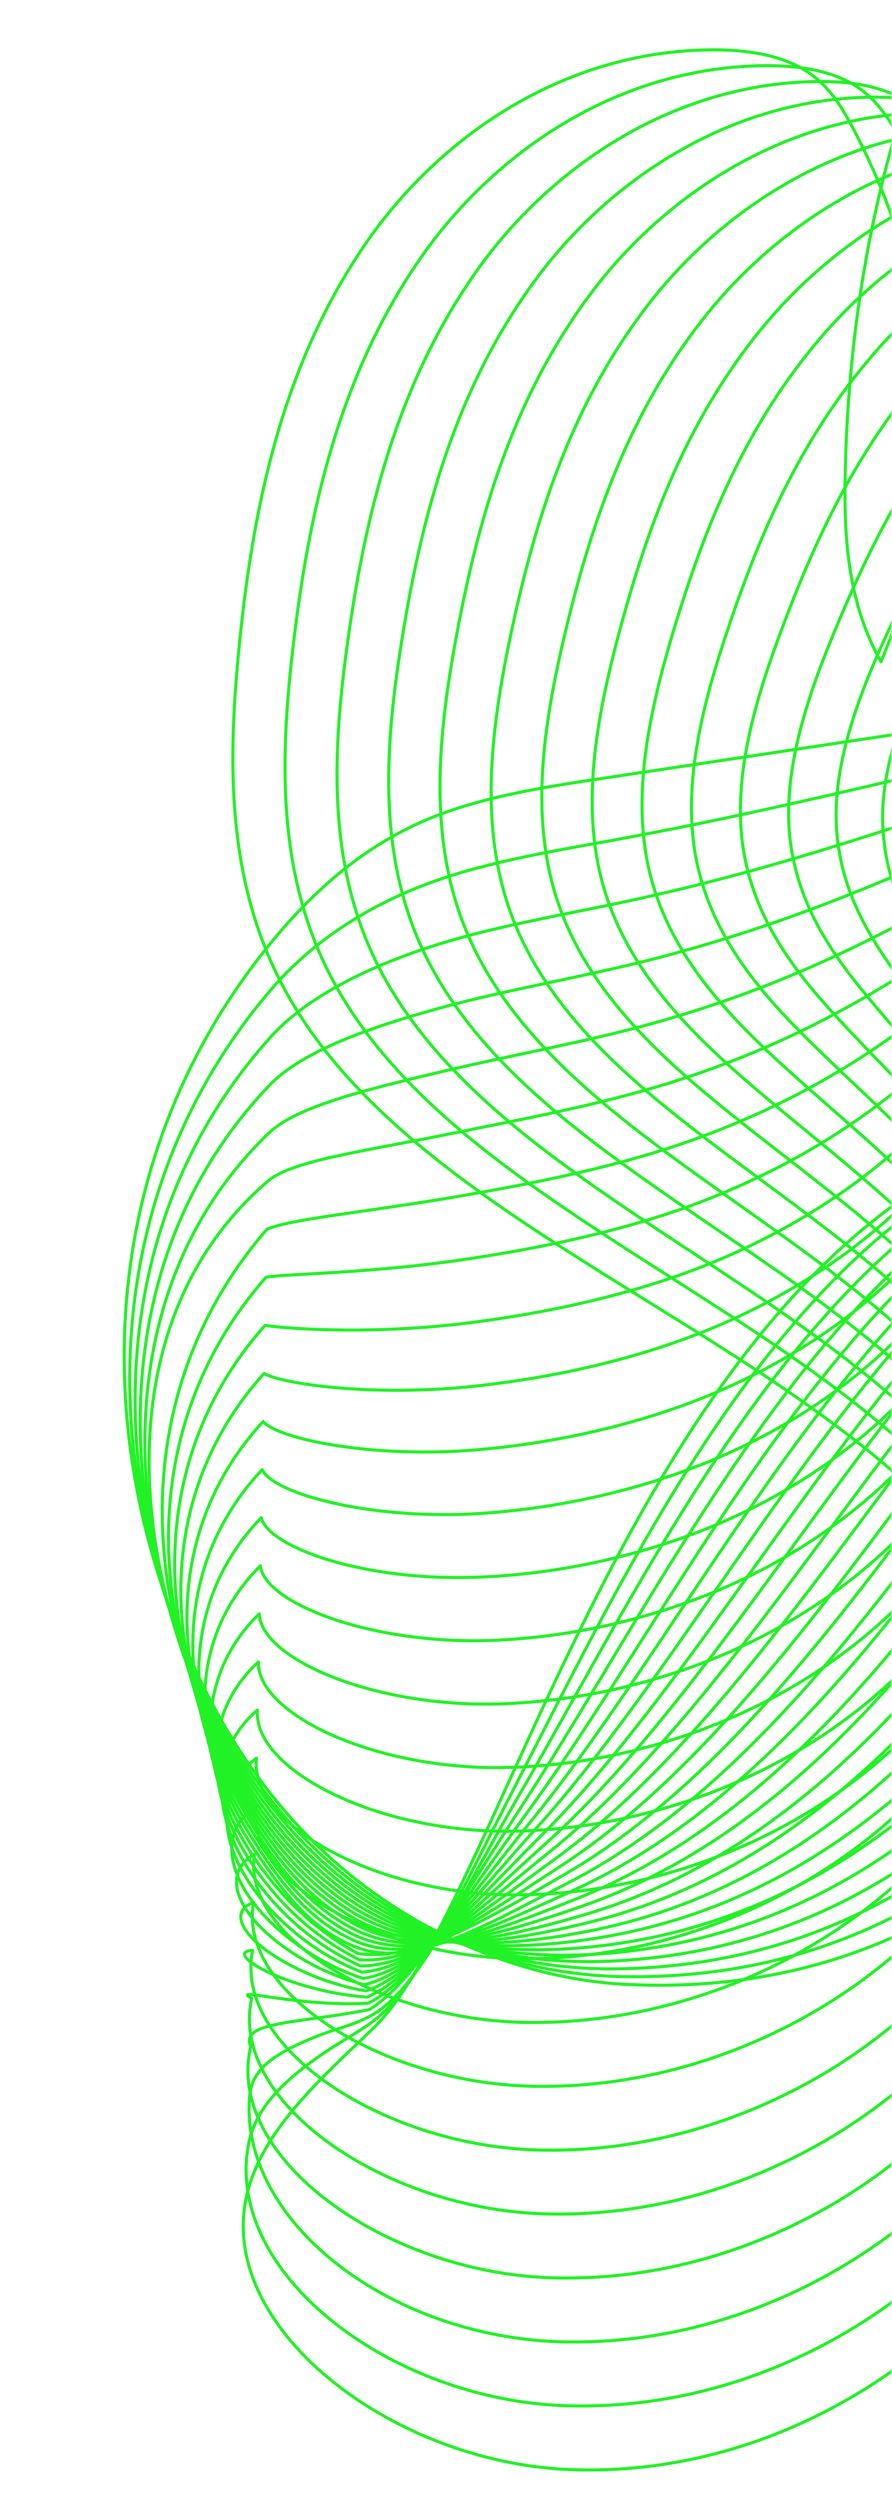 <svg width="237" height="664" viewBox="0 0 237 664" fill="none" xmlns="http://www.w3.org/2000/svg">
<mask id="mask0_2_2931" style="mask-type:alpha" maskUnits="userSpaceOnUse" x="0" y="0" width="237" height="664">
<rect width="237" height="664" fill="#D9D9D9"/>
</mask>
<g mask="url(#mask0_2_2931)">
<path d="M363.622 317.943C353.849 346.682 319.345 534.133 166.871 527.064C137.91 525.722 110.291 512.849 90.33 495.679C70.369 478.509 57.39 457.206 48.371 435.487C22.365 372.891 28.69 302.762 72.465 249.823C83.03 237.047 95.999 225.091 113.198 217.781C127.722 211.61 144.477 209.061 160.961 206.589C224.388 197.067 287.815 187.555 351.251 178.033C408.44 169.448 467.241 160.371 514.666 135.417C568.562 107.064 602.487 60.527 620.854 11.47C631.428 -16.776 635.977 -50.663 610.975 -74.622C588.909 -95.761 549.325 -101.903 516.907 -95.297C484.479 -88.701 458.048 -71.667 434.909 -53.396C391.917 -19.442 355.259 23.899 357.229 72.966C358.591 106.813 378.571 139.908 406.296 167.333C434.021 194.759 469.211 217.134 505.144 238.041C529.364 252.131 554.434 265.921 573.612 284.105C608.541 317.219 619.888 361.042 621.974 402.596C624.62 455.139 613.254 509.614 573.062 549.98C532.86 590.337 458.81 612.509 394.746 592.287C371.425 584.919 349.948 571.863 338.736 554.307C329.842 540.391 327.901 524.679 328.374 509.556C329.774 464.796 350.768 422.76 374.679 383.05C381.951 370.969 389.647 358.647 390.739 345.079C391.83 331.521 384.684 316.205 368.972 309.29" stroke="#21F225" stroke-width="0.816" stroke-miterlimit="10" stroke-linecap="round" stroke-linejoin="round"/>
<path d="M362.22 317.129C348.768 344.265 313.656 527.245 165.653 524.985C137.281 524.55 110.164 513.59 90.667 497.337C71.208 481.113 58.712 460.612 49.905 439.868C24.507 380.063 29.442 312.358 72.203 262.615C81.86 251.374 95.872 241.264 113.989 234.571C116.625 233.586 119.319 232.698 122.071 231.867C135.34 227.927 149.7 225.552 163.683 223.012C170.926 221.679 178.101 220.279 185.189 218.85C223.16 211.057 258.659 201.95 292.13 194.495C309.252 190.68 326.084 187.32 343.061 183.689C355.277 181.072 367.706 178.368 380.376 175.142C394.001 171.685 408.13 167.716 422.065 163.332C439.843 157.779 457.254 151.299 474.318 143.738C483.077 139.856 491.759 135.694 500.238 131.223C507.828 127.225 515.138 123.014 522.168 118.707C525.925 116.38 529.595 114.014 533.1 111.725C535.64 110.064 538.054 108.442 540.391 106.781C559.116 93.483 573.833 78.08 584.736 61.094C588.715 53.513 592.606 45.691 596.16 37.782C599.694 29.902 602.891 21.896 605.769 13.852C616.333 -15.679 622.012 -50.772 599.743 -75.301C580.081 -96.952 543.617 -103.48 514.395 -97.493C484.941 -91.457 461.339 -75.031 440.78 -56.933C439.399 -55.717 438.018 -54.5 436.647 -53.254C400.211 -20.121 369.54 22.611 372.022 70.519C373.712 104.502 392.891 137.78 419.235 165.572C435.864 183.206 455.217 198.899 475.728 213.471C487.693 221.969 500.025 230.119 512.299 237.951C520.981 243.456 529.72 248.873 538.122 254.397C551.526 263.185 564.157 272.243 574.847 282.644C587.585 295.043 597.048 308.582 604.61 323.425C615.918 345.588 621.51 370.783 623.615 395.166C626.956 433.871 622.63 473.619 604.378 508.298C598.314 519.818 590.685 530.769 581.308 540.948C555.697 568.731 514.539 588.856 471.296 593.491C450.717 595.741 429.674 594.563 409.433 589.059C395.131 585.138 381.399 579.064 370.284 570.971C363.659 566.152 357.981 560.619 353.674 554.439C344.548 541.353 342.124 526.395 341.941 511.948C341.709 485.836 348.411 460.457 358.589 435.745C365.04 419.965 372.911 404.447 381.283 389.198C387.802 377.272 394.803 365.056 395.469 351.623C396.145 338.123 388.922 322.884 373.616 315.709" stroke="#21F225" stroke-width="0.816" stroke-miterlimit="10" stroke-linecap="round" stroke-linejoin="round"/>
<path d="M360.834 316.305C343.712 341.838 307.895 520.415 164.441 522.906C136.638 523.389 110.043 514.331 91.009 498.996C72.052 483.728 60.039 464.008 51.445 444.241C26.665 387.216 30.093 321.8 71.956 275.379C80.715 265.664 95.78 257.456 114.785 251.324C117.537 250.435 120.357 249.595 123.225 248.823C137.16 245.056 152.089 242.468 166.411 239.417C173.885 237.823 181.224 236.075 188.38 234.25C226.921 224.4 260.421 211.672 289.971 202.382C305.21 197.593 319.927 193.739 334.886 189.317C345.595 186.149 356.614 182.817 368.221 178.713C380.679 174.3 394.228 169.162 407.718 163.735C424.937 156.879 441.933 149.095 459.248 140.559C468.055 136.223 476.988 131.684 485.843 127.01C493.694 122.867 501.391 118.657 508.846 114.485C512.815 112.264 516.716 110.014 520.367 108.015C523.032 106.556 525.485 105.224 527.851 103.853C546.769 92.853 561.042 80.183 570.728 65.679C574.175 57.75 577.893 49.532 581.321 41.237C584.73 32.98 587.869 24.608 590.747 16.196C601.302 -14.619 608.139 -50.881 588.564 -76.018C571.326 -98.161 537.971 -105.105 511.946 -99.726C485.457 -94.25 464.752 -78.364 446.713 -60.499C445.496 -59.292 444.28 -58.085 443.082 -56.858C411.089 -24.044 383.827 19.509 386.879 68.035C388.907 102.153 407.351 135.547 432.247 163.774C448.036 181.678 466.211 197.786 485.467 212.754C496.707 221.464 508.189 229.905 519.527 237.833C527.532 243.434 535.557 248.842 543.157 254.279C555.306 262.912 566.566 271.516 576.165 281.164C587.627 292.665 596.319 304.717 604.102 318.498C615.758 339.105 622.392 363.808 625.338 387.719C630.041 425.67 627.298 464.607 610.881 499.111C605.406 510.613 598.385 521.593 589.636 531.887C565.658 560.114 526.113 581.263 484.337 587.521C464.434 590.505 444.038 590.341 424.212 585.812C410.2 582.605 396.642 577.284 385.488 569.887C378.863 565.493 373.118 560.346 368.704 554.562C359.356 542.307 356.392 528.111 355.61 514.331C354.2 489.435 359.598 465.013 368.221 440.948C373.726 425.603 380.582 410.383 387.989 395.328C393.774 383.566 400.06 371.447 400.312 358.139C400.563 344.697 393.272 329.545 378.381 322.09" stroke="#21F225" stroke-width="0.816" stroke-miterlimit="10" stroke-linecap="round" stroke-linejoin="round"/>
<path d="M359.435 315.481C338.644 339.411 302.044 513.652 163.235 520.817C135.973 522.227 109.938 515.071 91.358 500.644C72.913 486.322 61.383 467.404 52.981 448.602C28.82 394.378 30.568 331.029 71.697 288.142C79.577 279.924 95.655 273.618 115.578 268.085C118.456 267.283 121.391 266.511 124.385 265.777C138.996 262.204 154.476 259.374 169.154 255.811C176.851 253.947 184.355 251.852 191.597 249.63C230.698 237.656 262.151 221.374 287.838 210.259C301.175 204.494 313.806 200.148 326.727 194.934C335.94 191.216 345.558 187.256 356.074 182.264C367.383 176.904 380.313 170.559 393.379 164.128C410.008 155.939 426.618 146.881 444.184 137.368C453.05 132.569 462.224 127.654 471.446 122.786C479.568 118.499 487.621 114.269 495.511 110.261C499.693 108.137 503.826 106.012 507.621 104.303C510.412 103.048 512.903 102.005 515.289 100.923C534.409 92.222 548.219 82.285 556.698 70.262C559.624 61.986 563.148 53.363 566.451 44.7C569.744 36.077 572.805 27.328 575.683 18.549C586.229 -13.56 594.253 -50.923 577.354 -76.716C562.559 -99.304 532.285 -106.711 509.465 -101.94C485.941 -97.035 468.114 -81.719 452.615 -64.046C451.572 -62.859 450.51 -61.661 449.476 -60.444C421.954 -27.901 398.188 16.425 401.694 65.569C404.137 99.813 421.742 133.37 445.218 161.994C460.147 180.197 477.163 196.701 495.154 212.046C505.661 220.978 516.322 229.679 526.703 237.723C534.042 243.411 541.333 248.839 548.132 254.169C558.996 262.687 568.923 270.799 577.421 279.683C587.6 290.286 595.519 300.851 603.534 313.569C615.528 332.613 623.205 356.842 627 380.27C633.065 417.459 631.916 455.613 617.334 489.934C612.457 501.416 606.025 512.425 597.904 522.835C575.548 551.526 537.625 573.737 497.307 581.559C478.08 585.287 458.332 586.108 438.921 582.573C425.209 580.072 411.814 575.514 400.622 568.812C393.997 564.843 388.193 560.092 383.655 554.684C374.075 543.26 370.598 529.817 369.189 516.722C366.639 493.044 370.666 469.568 377.764 446.159C382.293 431.229 388.155 416.319 394.606 401.467C399.647 389.859 405.228 377.846 405.054 364.664C404.871 351.28 397.522 336.205 383.037 328.489" stroke="#21F225" stroke-width="0.816" stroke-miterlimit="10" stroke-linecap="round" stroke-linejoin="round"/>
<path d="M358.033 314.658C333.572 336.975 296.103 506.995 162.017 518.738C135.277 521.085 109.831 515.832 91.685 502.302C73.752 488.937 62.695 470.811 54.506 452.984C30.962 401.532 30.817 339.94 71.444 300.916C78.465 294.176 95.548 289.782 116.378 284.857C119.372 284.152 122.433 283.427 125.542 282.742C140.839 279.372 156.87 276.281 171.886 272.216C179.814 270.072 187.482 267.638 194.792 265.031C234.454 250.922 263.782 231.116 285.684 218.146C297.069 211.406 307.682 206.577 318.556 200.561C326.281 196.283 334.5 191.696 343.925 185.834C354.093 179.509 366.406 171.996 379.037 164.531C395.087 155.038 411.301 144.686 429.109 134.189C438.022 128.936 447.447 123.644 457.046 118.574C465.438 114.141 473.859 109.892 482.183 106.039C486.577 104.001 490.942 102.002 494.882 100.592C497.799 99.549 500.329 98.787 502.733 97.995C522.076 91.592 535.403 84.388 542.674 74.837C545.079 66.223 548.411 57.184 551.597 48.146C554.765 39.145 557.759 30.029 560.636 20.884C571.172 -12.51 580.404 -50.915 566.16 -77.443C553.828 -100.417 526.615 -108.345 507.002 -104.174C486.442 -99.828 471.503 -85.101 458.524 -67.622C457.645 -66.444 456.757 -65.266 455.887 -64.049C432.827 -31.766 412.479 13.323 416.535 63.085C419.336 97.464 436.149 131.176 458.205 160.195C472.275 178.698 488.132 195.597 504.867 211.329C514.64 220.474 524.471 229.445 533.906 237.605C540.569 243.37 547.136 248.817 553.133 254.051C562.732 262.424 571.298 270.082 578.704 278.193C587.599 287.889 594.745 296.957 602.992 308.632C615.324 326.092 624.054 349.867 628.689 372.803C636.115 409.238 636.55 446.611 623.812 480.738C619.534 492.201 613.692 503.239 606.207 513.775C585.474 542.939 549.174 566.202 510.314 575.589C491.753 580.07 472.671 581.866 453.666 579.326C440.262 577.53 427.032 573.735 415.792 567.728C409.167 564.184 403.305 559.829 398.651 554.807C388.858 544.223 384.861 531.534 382.823 519.105C379.144 496.653 381.79 474.104 387.371 451.362C390.935 436.847 395.792 422.236 401.277 407.606C405.575 396.153 410.451 384.246 409.853 371.19C409.244 357.863 401.818 342.866 387.748 334.88" stroke="#21F225" stroke-width="0.816" stroke-miterlimit="10" stroke-linecap="round" stroke-linejoin="round"/>
<path d="M356.632 313.841C328.492 334.555 290.086 500.452 160.799 516.657C134.561 519.95 109.733 516.589 92.022 503.958C74.62 491.549 64.017 474.214 56.04 457.353C33.114 408.702 30.768 348.355 71.192 313.687C77.392 308.375 95.431 305.952 117.169 301.616C120.278 300.998 123.465 300.341 126.69 299.694C142.663 296.526 159.244 293.175 174.608 288.617C182.768 286.203 190.6 283.412 197.978 280.428C238.199 264.176 265.306 240.922 283.519 226.04C292.915 218.363 301.568 212.994 310.375 206.186C316.633 201.347 323.441 196.113 331.756 189.392C340.795 182.092 352.479 173.429 364.676 164.921C380.156 154.125 395.965 142.479 414.023 130.997C422.994 125.289 432.661 119.621 442.637 114.348C451.299 109.771 460.087 105.512 468.846 101.813C473.442 99.872 478.049 97.999 482.124 96.879C485.176 96.038 487.735 95.565 490.159 95.063C509.733 90.949 522.577 86.488 528.632 79.419C530.515 70.457 533.663 61.022 536.715 51.607C539.757 42.23 542.692 32.747 545.56 23.244C556.087 -11.443 566.526 -50.815 554.937 -78.144C545.049 -101.456 520.926 -109.954 504.509 -106.391C486.914 -102.615 474.862 -88.467 464.413 -71.172C463.708 -70.003 462.974 -68.844 462.269 -67.637C443.66 -35.615 426.732 10.236 431.338 60.617C434.486 95.131 450.517 129.017 471.163 158.413C484.374 177.224 499.072 194.51 514.542 210.618C523.581 219.976 532.582 229.217 541.07 237.493C547.067 243.346 552.9 248.802 558.095 253.939C566.429 262.167 573.633 269.361 579.949 276.71C587.559 285.508 593.932 293.069 602.411 303.701C615.081 319.578 624.854 342.889 630.339 365.351C639.117 401.034 641.155 437.634 630.242 471.559C626.553 483.012 621.31 494.079 614.453 504.721C595.342 534.367 560.664 558.674 523.272 569.625C505.388 574.859 486.962 577.631 468.363 576.085C455.258 574.994 442.212 571.962 430.923 566.651C424.308 563.531 418.378 559.572 413.598 554.927C403.584 545.183 399.065 533.247 396.399 521.485C391.59 500.259 392.845 478.627 396.911 456.561C399.509 442.462 403.352 428.16 407.891 413.733C411.445 402.434 415.607 390.633 414.603 377.703C413.56 364.424 406.075 349.524 392.411 341.267" stroke="#21F225" stroke-width="0.816" stroke-miterlimit="10" stroke-linecap="round" stroke-linejoin="round"/>
<path d="M355.238 313.022C323.428 332.133 283.989 494.041 159.598 514.582C133.834 518.84 109.662 517.363 92.376 505.62C75.506 494.157 65.356 477.624 57.592 461.739C35.265 415.859 38.027 364.319 70.938 326.464C77.138 323.838 95.312 322.119 117.967 318.391C121.202 317.86 124.505 317.261 127.856 316.672C144.504 313.707 161.636 310.086 177.348 305.035C185.74 302.341 193.736 299.203 201.181 295.842C241.962 277.436 266.79 250.85 281.372 233.951C288.76 225.385 295.491 219.398 302.202 211.836C307.012 206.419 312.4 200.547 319.604 192.986C327.523 184.681 338.57 174.898 350.333 165.357C365.233 153.267 380.646 140.336 398.955 127.85C407.975 121.698 417.893 115.643 428.235 110.158C437.168 105.426 446.313 101.148 455.506 97.614C460.316 95.769 465.154 94.031 469.374 93.191C472.551 92.563 475.149 92.38 477.592 92.158C497.418 90.352 509.75 88.614 514.597 84.026C515.949 74.717 518.914 64.877 521.85 55.085C524.766 45.331 527.634 35.471 530.512 25.612C541.028 -10.361 552.665 -50.64 543.742 -78.838C536.277 -102.42 515.264 -111.536 502.043 -108.601C487.423 -105.356 478.268 -91.846 470.33 -74.724C469.799 -73.575 469.219 -72.416 468.688 -71.228C454.531 -39.438 441.021 7.148 446.178 58.146C449.683 92.795 464.922 126.845 484.159 156.627C496.51 175.748 510.049 193.411 524.264 209.905C532.579 219.485 540.739 228.977 548.281 237.379C553.602 243.308 558.71 248.784 563.104 253.825C570.163 261.907 575.996 268.648 581.24 275.224C587.546 283.143 593.147 289.169 601.867 298.768C614.856 313.051 625.701 335.918 632.026 357.888C642.166 392.807 645.806 428.654 636.719 462.357C633.629 473.8 628.984 484.906 622.755 495.644C605.266 525.793 572.201 551.133 536.277 563.629C519.059 569.626 501.3 573.363 483.096 572.813C470.301 572.427 457.428 570.157 446.081 565.532C439.476 562.837 433.479 559.284 428.583 555.006C418.366 546.102 413.315 534.929 410.022 523.823C404.093 503.843 403.958 483.11 406.497 461.729C408.12 448.045 410.969 434.043 414.551 419.828C417.362 408.674 420.809 396.979 419.39 384.184C417.922 370.963 410.37 356.14 397.121 347.613" stroke="#21F225" stroke-width="0.816" stroke-miterlimit="10" stroke-linecap="round" stroke-linejoin="round"/>
<path d="M353.837 312.191C318.358 329.699 277.827 487.764 158.381 512.486C133.07 517.729 109.584 518.116 92.713 507.261C76.383 496.754 66.678 481.014 59.117 466.094C37.418 423.024 39.581 374.584 70.676 339.23C76.152 338.294 95.186 338.274 118.758 335.155C122.109 334.711 125.537 334.18 129.004 333.629C146.338 330.867 164.011 326.985 180.08 321.442C188.694 318.468 196.854 314.982 204.386 311.244C245.728 290.675 268.267 260.922 279.228 241.84C284.607 232.473 289.425 225.742 294.041 217.466C297.402 211.44 301.361 204.931 307.455 196.558C314.244 187.23 324.664 176.346 335.991 165.762C350.322 152.378 365.329 138.153 383.89 124.672C392.967 118.076 403.126 111.635 413.845 105.947C423.049 101.071 432.561 96.773 442.189 93.403C447.201 91.645 452.29 90.042 456.645 89.492C459.957 89.077 462.594 89.173 465.047 89.241C485.133 89.753 496.944 90.728 500.584 88.623C501.415 78.966 504.196 68.72 506.996 58.561C509.787 48.44 512.588 38.204 515.466 27.977C525.972 -9.289 538.768 -50.399 532.549 -79.534C527.469 -103.328 509.594 -113.13 499.58 -110.813C487.924 -108.118 481.666 -95.236 476.249 -78.269C475.882 -77.129 475.466 -75.99 475.1 -74.811C465.385 -43.233 455.303 4.076 461.01 55.693C464.853 90.477 479.32 124.711 497.137 154.86C508.628 174.29 521.009 192.338 533.968 209.219C541.549 219.011 548.879 228.764 555.474 237.301C560.119 243.308 564.504 248.803 568.106 253.747C573.89 261.685 578.371 267.972 582.523 273.775C587.545 280.796 592.345 285.306 601.326 293.872C614.613 306.541 626.54 328.975 633.725 350.471C645.226 384.637 650.47 419.74 643.208 453.211C640.726 464.655 636.67 475.789 631.059 486.624C615.203 517.295 583.74 543.649 549.294 557.699C532.742 564.45 515.649 569.153 497.851 569.606C485.365 569.915 472.676 568.419 461.261 564.488C454.665 562.219 448.61 559.061 443.579 555.169C433.159 547.106 427.578 536.696 423.647 526.247C416.588 507.503 415.072 487.677 416.086 466.972C416.743 453.694 418.577 440.001 421.214 426.008C423.28 415.008 426.013 403.42 424.178 390.75C422.266 377.578 414.666 362.842 401.823 354.054" stroke="#21F225" stroke-width="0.816" stroke-miterlimit="10" stroke-linecap="round" stroke-linejoin="round"/>
<path d="M352.442 311.367C313.292 327.272 271.613 481.658 157.168 510.397C132.292 516.645 109.54 518.885 93.056 508.909C77.286 499.359 68.006 484.41 60.657 470.465C39.566 430.176 41.14 384.837 70.43 352.003C75.181 352.757 95.074 354.427 119.564 351.916C123.041 351.559 126.585 351.096 130.168 350.584C148.178 348.025 166.41 343.872 182.817 337.837C191.663 334.582 199.987 330.758 207.587 326.625C249.489 303.892 269.826 271.117 277.069 249.717C280.488 239.616 283.317 232.016 285.867 223.083C287.769 216.41 290.289 209.293 295.301 200.109C300.951 189.747 310.753 177.773 321.646 166.146C335.407 151.467 350.018 135.958 368.81 121.473C377.946 114.433 388.346 107.605 399.432 101.715C408.896 96.693 418.775 92.376 428.847 89.16C434.072 87.49 439.402 86.032 443.893 85.761C447.34 85.558 450.015 85.945 452.488 86.292C472.844 89.141 484.133 92.811 486.557 93.188C486.866 83.183 489.454 72.541 492.139 61.995C494.804 51.498 497.547 40.895 500.415 30.311C510.912 -8.239 524.808 -50.131 521.342 -80.261C518.589 -104.239 503.92 -114.746 497.103 -113.056C488.421 -110.902 485.051 -98.686 482.154 -81.854C481.961 -80.734 481.7 -79.595 481.507 -78.426C476.244 -47.041 469.571 0.964 475.848 53.198C480.039 88.108 493.713 122.525 510.13 153.051C520.753 172.799 531.955 191.254 543.678 208.482C550.506 218.506 557.024 228.501 562.673 237.163C566.642 243.237 570.293 248.751 573.103 253.609C577.603 261.392 580.732 267.225 583.803 272.276C587.53 278.398 591.528 281.382 600.78 288.924C614.348 299.991 627.375 321.99 635.409 343.003C648.273 376.406 655.139 410.785 649.673 444.015C647.79 455.458 644.333 466.622 639.35 477.563C625.135 508.755 595.256 536.132 562.287 551.728C546.401 559.241 529.985 564.91 512.583 566.359C500.405 567.373 487.9 566.629 476.417 563.404C469.841 561.559 463.719 558.797 458.562 555.282C447.958 548.059 441.826 538.411 437.259 528.629C429.089 511.131 426.163 492.193 425.67 472.174C425.352 459.302 426.192 445.908 427.872 432.137C429.195 421.282 431.213 409.8 428.963 397.266C426.617 384.142 418.959 369.492 406.52 360.434" stroke="#21F225" stroke-width="0.816" stroke-miterlimit="10" stroke-linecap="round" stroke-linejoin="round"/>
<path d="M351.046 310.55C308.217 324.842 265.35 475.742 155.956 508.324C131.495 515.606 109.506 519.681 93.398 510.574C78.198 501.98 69.333 487.813 62.197 474.844C41.724 437.336 42.699 395.097 70.173 364.774C74.2 367.227 94.953 370.587 120.351 368.685C123.943 368.414 127.603 368.019 131.312 367.545C150.007 365.189 168.781 360.766 185.535 354.238C194.613 350.704 203.092 346.522 210.769 342.022C253.221 317.117 271.521 281.386 274.901 257.601C276.436 246.804 277.151 238.287 277.672 228.707C278.078 221.368 279.198 213.642 283.119 203.677C287.609 192.262 296.812 179.215 307.271 166.546C320.453 150.573 334.677 133.78 353.711 118.29C362.905 110.806 373.537 103.582 385.009 97.498C394.743 92.332 404.98 87.996 415.496 84.944C420.923 83.37 426.505 81.854 431.131 82.057C434.704 82.211 437.418 82.743 439.909 83.361C460.527 88.556 471.294 94.91 472.511 97.759C472.289 87.407 474.703 76.359 477.252 65.447C479.792 54.573 482.467 43.603 485.345 32.652C495.832 -7.183 510.752 -49.828 510.125 -80.981C509.632 -105.104 498.247 -116.345 494.616 -115.283C488.918 -113.622 488.406 -102.13 488.049 -85.414C488.03 -84.313 487.933 -83.183 487.894 -82.024C487.112 -50.813 483.819 -2.132 490.656 50.72C495.185 85.765 508.077 120.376 523.094 151.259C532.848 171.326 542.891 190.147 553.369 207.771C559.462 218.017 565.15 228.253 569.853 237.051C573.146 243.202 576.072 248.726 578.081 253.497C581.296 261.126 583.073 266.505 585.063 270.792C587.487 276.017 590.673 277.465 600.214 283.993C614.033 293.448 628.2 315.012 637.075 335.542C651.29 368.192 659.798 401.837 656.128 434.816C654.853 446.259 651.985 457.471 647.62 468.489C635.047 500.232 606.762 528.614 575.261 545.745C560.041 554.021 544.301 560.646 527.295 563.089C515.426 564.798 503.114 564.818 491.554 562.297C484.997 560.868 478.817 558.512 473.515 555.383C462.728 548.999 456.055 540.115 450.85 530.989C441.58 514.746 437.234 496.678 435.225 477.355C433.931 464.887 433.767 451.802 434.491 438.244C435.071 427.534 436.365 416.168 433.719 403.759C430.928 390.683 423.212 376.13 411.189 366.792" stroke="#21F225" stroke-width="0.816" stroke-miterlimit="10" stroke-linecap="round" stroke-linejoin="round"/>
<path d="M349.65 309.721C303.152 322.411 259.078 469.998 154.744 506.231C130.689 514.584 109.492 520.465 93.741 512.218C79.13 504.57 70.661 491.204 63.737 479.201C43.873 444.484 44.259 405.344 69.927 377.532C73.23 381.675 94.842 386.726 121.157 385.432C124.865 385.248 128.651 384.91 132.485 384.485C151.857 382.342 171.18 377.639 188.283 370.628C197.582 366.813 206.235 362.284 213.989 357.407C256.992 330.329 273.418 291.634 272.771 265.483C272.491 253.981 270.975 244.556 269.526 234.33C268.397 226.343 268.126 218 270.994 207.232C274.316 194.765 282.94 180.647 292.954 166.943C305.566 149.677 319.395 131.609 338.67 115.105C347.922 107.176 358.795 99.567 370.635 93.28C380.639 87.969 391.243 83.604 402.184 80.716C407.824 79.229 413.637 78.051 418.408 78.341C422.116 78.563 424.868 79.529 427.369 80.427C448.248 87.988 458.494 97.008 458.503 102.338C457.76 91.638 459.981 80.185 462.414 68.896C464.829 57.656 467.436 46.309 470.314 34.991C480.792 -6.138 496.668 -49.517 498.947 -81.704C500.666 -105.972 492.563 -118.053 492.167 -117.521C489.406 -116.565 491.781 -105.595 493.983 -88.995C494.128 -87.904 494.195 -86.783 494.331 -85.644C498.048 -54.587 498.116 -5.25 505.513 48.221C510.38 83.401 522.49 118.205 536.107 149.445C544.991 169.831 553.885 189.029 563.098 207.029C568.457 217.488 573.315 227.966 577.071 236.908C579.688 243.127 581.88 248.67 583.097 253.354C585.038 260.819 585.444 265.753 586.361 269.278C587.482 273.604 589.847 273.527 599.688 279.032C613.739 286.883 629.055 308.012 638.779 328.06C654.356 359.947 664.505 392.887 662.613 425.605C661.956 437.058 659.677 448.299 655.93 459.404C645.018 491.697 618.306 521.083 588.283 539.75C573.73 548.798 558.665 556.36 542.046 559.817C530.486 562.222 518.367 562.994 506.74 561.188C500.202 560.174 493.964 558.224 488.527 555.471C477.556 549.919 470.352 541.816 464.491 533.338C454.129 518.35 448.344 501.151 444.829 482.523C442.55 470.452 441.391 457.675 441.169 444.349C440.995 433.784 441.575 422.524 438.523 410.25C435.288 397.233 427.524 382.757 415.916 373.158" stroke="#21F225" stroke-width="0.816" stroke-miterlimit="10" stroke-linecap="round" stroke-linejoin="round"/>
<path d="M348.251 308.906C298.083 319.992 252.792 464.47 153.528 504.16C129.868 513.614 109.492 521.272 94.08 513.884C80.077 507.173 71.965 494.638 65.263 483.59C45.94 451.713 45.814 415.615 69.667 390.324C72.236 396.156 94.717 402.897 121.95 402.221C125.784 402.124 129.685 401.854 133.635 401.477C153.692 399.546 173.557 394.563 191.016 387.06C200.548 382.965 209.355 378.088 217.187 372.835C260.739 343.584 275.389 301.847 270.619 273.407C268.562 261.162 264.757 250.906 261.348 239.994C258.654 231.37 257.012 222.389 258.827 210.839C260.952 197.31 269.015 182.139 278.595 167.383C290.637 148.823 304.08 129.48 323.577 111.962C332.887 103.599 344.002 95.593 356.218 89.104C366.493 83.648 377.453 79.254 388.839 76.54C394.681 75.14 400.746 74.116 405.652 74.677C409.495 75.121 412.276 76.367 414.797 77.545C435.926 87.491 445.66 99.157 444.463 106.969C443.198 95.922 445.236 84.073 447.534 72.397C449.832 60.78 452.372 49.057 455.24 37.381C465.708 -5.032 482.463 -49.174 487.726 -82.374C491.599 -106.797 486.876 -119.631 489.667 -119.708C489.87 -119.312 495.075 -109.018 499.865 -92.514C500.174 -91.442 500.406 -90.322 500.715 -89.192C508.962 -58.3 512.351 -8.296 520.318 45.792C525.523 81.108 536.832 116.105 549.057 147.702C557.073 168.407 564.808 187.981 572.775 206.368C577.4 217.039 581.427 227.758 584.238 236.846C586.179 243.123 587.647 248.675 588.071 253.291C588.738 260.573 587.772 265.063 587.618 267.844C587.424 271.244 588.95 269.679 599.109 274.15C613.363 280.418 629.867 301.093 640.431 320.658C657.37 351.792 669.18 384.008 669.055 416.475C669.006 427.937 667.336 439.217 664.188 450.409C654.946 483.272 629.789 513.653 601.244 533.845C587.357 543.666 572.968 552.174 556.744 556.636C545.494 559.735 533.577 561.261 521.863 560.17C515.345 559.562 509.049 558.026 503.467 555.651C492.332 550.928 484.578 543.599 478.069 535.777C466.626 522.035 459.383 505.714 454.371 487.791C451.107 476.116 448.944 463.649 447.785 450.544C446.868 440.124 446.713 428.971 443.265 416.832C439.577 403.863 431.774 389.474 420.572 379.604" stroke="#21F225" stroke-width="0.816" stroke-miterlimit="10" stroke-linecap="round" stroke-linejoin="round"/>
<path d="M346.85 308.083C293.012 317.567 246.524 459.137 152.32 502.072C129.066 512.676 109.53 522.062 94.427 515.534C81.052 509.75 73.297 498.036 66.808 487.954C48.093 458.867 47.378 425.869 69.415 403.079C71.26 410.602 94.601 419.274 122.751 418.974C126.7 418.936 130.727 418.762 134.793 418.424C155.526 416.695 175.941 411.442 193.749 403.455C203.512 399.081 212.483 393.856 220.382 388.226C264.486 356.793 277.426 311.946 268.464 281.285C264.66 268.258 258.527 257.23 253.177 245.613C248.928 236.381 245.896 226.743 246.678 214.392C247.596 199.819 255.118 183.567 264.254 167.768C275.736 147.913 288.783 127.296 308.512 108.754C317.889 99.947 329.236 91.555 341.828 84.863C352.374 79.252 363.692 74.849 375.521 72.29C381.576 70.986 387.873 70.098 392.923 70.938C396.902 71.594 399.722 73.13 402.252 74.588C423.623 86.91 432.864 101.232 430.45 111.526C428.654 100.131 430.508 87.876 432.69 75.834C434.863 63.84 437.335 51.749 440.204 39.717C450.662 -3.991 468.228 -48.905 476.543 -83.1C482.52 -107.697 481.197 -121.448 487.214 -121.95C490.371 -122.211 498.396 -112.477 505.794 -96.089C506.267 -95.036 506.672 -93.926 507.136 -92.805C519.941 -62.077 526.624 -11.397 535.16 43.3C540.694 78.75 551.22 113.94 562.055 145.895C569.191 166.928 575.787 186.86 582.499 205.633C586.39 216.516 589.597 227.477 591.451 236.709C592.725 243.044 593.459 248.616 593.083 253.155C592.484 260.253 590.157 264.27 588.911 266.336C587.433 268.78 588.071 265.776 598.578 269.195C613.005 273.898 630.716 294.091 642.13 313.173C660.43 343.553 673.911 375.064 675.543 407.251C676.123 418.713 675.041 430.041 672.501 441.311C664.959 474.743 641.339 506.128 614.27 527.837C601.05 538.431 587.337 547.875 571.509 553.351C560.577 557.136 548.854 559.415 537.053 559.039C530.564 558.836 524.209 557.706 518.473 555.726C507.175 551.815 498.879 545.277 491.704 538.112C479.189 525.616 470.468 510.174 463.969 492.946C459.72 481.667 456.553 469.509 454.457 456.627C452.777 446.342 451.917 435.314 448.064 423.3C443.931 410.379 436.08 396.078 425.284 385.947" stroke="#21F225" stroke-width="0.816" stroke-miterlimit="10" stroke-linecap="round" stroke-linejoin="round"/>
<path d="M345.459 307.262C287.942 315.132 240.314 453.999 151.113 499.995C128.264 511.777 109.597 522.863 94.764 517.194C82.037 512.327 74.62 501.444 68.343 492.337C50.236 466.041 48.932 436.143 69.164 415.864C70.284 425.076 94.484 435.197 123.542 435.747C127.608 435.825 131.76 435.69 135.951 435.39C157.37 433.874 178.316 428.331 196.481 419.862C206.466 415.207 215.602 409.635 223.578 403.619C268.222 370.003 279.473 321.96 266.31 289.174C260.748 275.326 252.308 263.593 245.007 251.232C239.194 241.401 234.771 231.097 234.52 217.954C234.22 202.339 241.212 185.005 249.903 168.173C260.816 147.034 273.476 125.132 293.437 105.576C302.872 96.335 314.46 87.547 327.42 80.642C338.235 74.887 349.92 70.454 362.185 68.069C368.442 66.852 374.99 66.118 380.175 67.229C384.28 68.107 387.138 69.923 389.688 71.661C411.3 86.378 420.039 103.336 416.418 116.112C414.1 104.379 415.771 91.709 417.818 79.29C419.865 66.929 422.27 54.462 425.148 42.063C435.597 -2.929 453.926 -48.664 465.33 -83.816C473.375 -108.615 475.518 -122.984 484.731 -124.182C490.854 -124.974 501.679 -115.906 511.693 -99.663C512.331 -98.629 512.91 -97.519 513.538 -96.418C530.911 -65.883 540.867 -14.508 549.993 40.817C555.864 76.403 565.589 111.795 575.043 144.098C581.301 165.459 586.757 185.758 592.203 204.917C595.361 216.023 597.746 227.206 598.645 236.592C599.263 242.985 599.272 248.567 598.075 253.038C596.23 259.952 592.57 263.516 590.185 264.848C587.471 266.365 587.172 261.903 598.027 264.259C612.618 267.427 631.555 287.117 643.82 305.717C663.481 335.334 678.662 366.14 682.013 398.066C683.22 409.538 682.737 420.914 680.787 432.252C674.954 466.263 652.868 498.653 627.258 521.868C614.704 533.244 601.667 543.606 586.235 550.105C575.613 554.576 564.092 557.599 552.204 557.956C545.744 558.159 539.322 557.435 533.451 555.841C521.988 552.741 513.161 546.996 505.32 540.487C491.742 529.236 481.535 514.674 473.558 498.141C468.305 487.258 464.152 475.409 461.12 462.758C458.686 452.618 457.103 441.696 452.863 429.818C448.276 416.945 440.386 402.74 430.005 392.33" stroke="#21F225" stroke-width="0.816" stroke-miterlimit="10" stroke-linecap="round" stroke-linejoin="round"/>
<path d="M344.055 306.436C282.869 312.703 234.15 449.04 149.893 497.904C127.46 510.912 110.319 520.984 95.099 518.841C83.946 512.786 75.94 504.838 69.875 496.697C52.377 473.202 50.484 446.385 68.9 428.625C69.296 439.538 94.365 451.339 124.341 452.507C128.532 452.671 132.8 452.604 137.107 452.343C159.202 451.039 180.699 445.216 199.211 436.264C209.428 431.32 218.718 425.4 226.781 419.017C271.966 383.209 281.527 331.93 264.164 297.069C256.853 282.381 246.095 269.962 236.834 256.867C229.466 246.447 223.633 235.477 222.368 221.522C220.852 204.874 227.303 186.458 235.56 168.573C245.902 146.14 258.176 122.973 278.359 102.394C287.862 92.708 299.682 83.525 313.018 76.427C324.104 70.526 336.146 66.065 348.845 63.844C355.316 62.714 362.095 62.135 367.425 63.515C371.665 64.616 374.552 66.712 377.131 68.73C398.965 85.833 407.222 105.436 402.393 120.694C399.554 108.613 401.031 95.547 402.963 82.752C404.885 70.015 407.231 57.181 410.099 44.414C420.539 -1.872 439.592 -48.467 454.135 -84.526C464.236 -109.547 469.857 -124.573 482.266 -126.398C491.353 -127.74 504.969 -119.31 517.61 -103.212C518.412 -102.188 519.155 -101.097 519.947 -100.006C541.907 -69.683 555.118 -17.593 564.823 38.349C571.023 74.07 579.946 109.666 588.019 142.316C593.388 164.006 597.715 184.662 601.906 204.208C604.33 215.525 605.904 226.95 605.836 236.481C605.788 242.932 605.083 248.533 603.065 252.927C599.984 259.667 594.972 262.816 591.457 263.366C587.507 263.994 586.262 258.064 597.473 259.329C612.21 260.99 632.383 280.14 645.497 298.257C666.511 327.121 683.401 357.212 688.48 388.877C690.325 400.36 690.431 411.774 689.079 423.189C684.975 457.789 664.406 491.173 640.263 515.886C628.385 528.044 616.005 539.323 600.979 546.846C590.665 552.003 579.347 555.759 567.373 556.86C560.931 557.459 554.461 557.14 548.435 555.952C536.818 553.654 527.451 548.7 518.933 542.867C504.303 532.843 492.579 519.179 483.135 503.341C476.887 492.863 471.73 481.323 467.761 468.885C464.565 458.89 462.257 448.084 457.631 436.332C452.58 423.517 444.652 409.389 434.686 398.718" stroke="#21F225" stroke-width="0.816" stroke-miterlimit="10" stroke-linecap="round" stroke-linejoin="round"/>
<path d="M342.659 305.609C277.803 310.273 228.089 444.254 148.679 495.812C126.691 510.095 110.322 521.558 95.441 520.486C84.924 515.223 77.266 508.231 71.414 501.066C54.534 480.371 52.042 456.644 68.652 441.396C68.314 453.998 94.253 467.479 125.136 469.275C129.443 469.526 133.837 469.517 138.26 469.314C161.04 468.223 183.078 462.11 201.947 452.675C212.386 447.45 221.85 441.183 229.981 434.423C275.697 396.433 283.568 341.871 262.013 304.962C252.936 289.424 239.889 276.349 228.668 262.501C219.755 251.501 212.512 239.865 210.214 225.099C207.471 207.427 213.4 187.91 221.203 168.983C230.986 145.256 242.864 120.814 263.279 99.221C272.849 89.1 284.9 79.521 298.604 72.22C309.951 66.175 322.36 61.684 335.503 59.637C342.176 58.594 349.206 58.169 354.672 59.821C359.037 61.144 361.963 63.529 364.561 65.817C386.607 85.305 394.401 107.555 388.355 125.285C384.985 112.856 386.289 99.385 388.085 86.213C389.881 73.099 392.16 59.898 395.028 46.774C405.458 -0.796 425.197 -48.299 442.917 -85.227C455.046 -110.518 464.162 -126.163 479.778 -128.616C491.839 -130.508 508.237 -122.696 523.504 -106.772C524.47 -105.767 525.387 -104.676 526.344 -103.594C552.89 -73.494 569.356 -20.67 579.64 35.881C586.168 71.737 594.28 107.535 600.992 140.533C605.473 162.551 608.669 183.565 611.595 203.506C613.285 215.037 614.058 226.693 613.015 236.378C612.319 242.887 610.88 248.508 608.051 252.824C603.734 259.391 597.341 262.124 592.725 261.902C587.511 261.651 585.463 252.766 596.916 254.418C611.663 256.542 633.217 273.191 647.171 290.824C669.546 318.926 688.165 348.312 694.944 379.717C697.426 391.208 698.131 402.671 697.358 414.163C694.992 449.343 675.939 483.741 653.245 509.95C642.043 522.891 630.33 535.087 615.69 543.634C605.685 549.476 594.57 553.957 582.518 555.811C576.106 556.796 569.578 556.893 563.407 556.101C551.635 554.594 541.727 550.442 532.534 545.275C516.86 536.468 503.611 523.721 492.699 508.579C485.437 498.507 479.304 487.266 474.399 475.06C470.449 465.21 467.417 454.519 462.395 442.892C456.891 430.126 448.924 416.085 439.363 405.143" stroke="#21F225" stroke-width="0.816" stroke-miterlimit="10" stroke-linecap="round" stroke-linejoin="round"/>
<path d="M341.258 304.79C272.732 307.851 222.129 439.62 147.462 493.738C125.946 509.334 110.312 522.139 95.778 522.148C85.889 517.677 78.588 511.651 72.939 505.442C56.667 487.547 53.587 466.901 68.391 454.173C67.329 468.465 94.126 483.636 125.927 486.041C130.35 486.379 134.869 486.437 139.418 486.273C162.874 485.404 185.462 479.001 204.679 469.074C215.35 463.569 224.969 456.954 233.177 449.818C279.434 409.635 285.576 351.78 259.859 312.853C249.014 296.446 233.679 282.733 220.497 268.132C210.029 256.553 201.377 244.26 198.064 228.664C194.095 209.968 199.503 189.36 206.862 169.38C216.084 144.359 227.576 118.652 248.213 96.035C257.841 85.48 270.134 75.505 284.214 68.001C295.831 61.811 308.607 57.292 322.185 55.409C329.07 54.453 336.332 54.172 341.943 56.104C346.443 57.649 349.398 60.314 352.015 62.883C374.275 84.766 381.595 109.652 374.342 129.864C370.45 117.088 371.561 103.211 373.241 89.671C374.912 76.19 377.123 62.603 379.992 49.122C390.411 0.258 410.826 -48.191 431.733 -85.94C445.9 -111.521 458.522 -127.735 477.324 -130.845C492.35 -133.269 511.548 -126.084 529.433 -110.334C530.563 -109.339 531.654 -108.267 532.765 -107.195C563.889 -77.346 583.608 -23.759 594.482 33.4C601.329 69.392 608.639 105.403 613.989 138.738C617.572 161.085 619.658 182.465 621.319 202.783C622.284 214.526 622.246 226.424 620.227 236.254C618.876 242.831 616.722 248.47 613.062 252.7C607.509 259.112 599.735 261.401 594.019 260.406C587.519 259.267 584.468 250.469 596.375 249.475C611.44 248.229 634.056 266.201 648.86 283.361C672.597 310.709 692.944 339.371 701.413 370.515C704.542 382.007 705.846 393.518 705.653 405.087C705.054 440.846 687.488 476.259 666.243 503.964C655.717 517.696 644.66 530.801 630.425 540.371C620.73 546.899 609.817 552.104 597.679 554.712C591.286 556.083 584.709 556.585 578.384 556.199C566.458 555.474 556.009 552.114 546.149 547.633C529.423 540.033 514.658 528.223 502.278 513.756C494.011 504.09 486.875 493.149 481.052 481.164C476.329 471.459 472.582 460.885 467.175 449.383C461.207 436.675 453.211 422.711 444.056 411.509" stroke="#21F225" stroke-width="0.816" stroke-miterlimit="10" stroke-linecap="round" stroke-linejoin="round"/>
<path d="M339.866 303.966C267.661 305.424 216.315 435.117 146.254 491.649C125.25 508.597 110.32 522.715 96.124 523.797C86.863 520.118 79.92 515.048 74.483 509.804C58.829 494.71 55.15 477.154 68.139 466.927C66.352 482.909 94.01 499.761 126.718 502.793C131.266 503.218 135.901 503.344 140.566 503.218C164.708 502.561 187.827 495.869 207.401 485.469C218.294 479.674 228.077 472.712 236.372 465.208C283.16 422.834 287.573 361.657 257.705 320.731C245.083 303.445 227.478 289.104 212.317 273.75C200.313 261.592 190.231 248.642 185.895 232.225C180.69 212.525 185.586 190.796 192.501 169.783C201.153 143.477 212.269 116.496 233.128 92.856C242.823 81.866 255.348 71.495 269.795 63.788C281.683 57.453 294.816 52.905 308.838 51.196C315.926 50.326 323.43 50.201 329.185 52.393C333.811 54.151 336.805 57.106 339.441 59.954C361.913 84.222 368.759 111.754 360.3 134.448C355.887 121.324 356.804 107.051 358.359 93.126C359.904 79.268 362.058 65.314 364.926 51.466C375.336 1.317 396.427 -48.117 420.521 -86.657C436.715 -112.548 452.833 -129.36 474.841 -133.078C492.832 -136.062 514.83 -129.467 535.332 -113.909C536.626 -112.924 537.882 -111.872 539.166 -110.809C574.868 -81.211 597.842 -26.871 609.314 30.906C616.489 67.033 622.979 103.247 626.967 136.93C629.652 159.604 630.617 181.342 631.013 202.056C631.245 214.012 630.414 226.151 627.411 236.126C625.412 242.76 622.534 248.429 618.044 252.572C611.265 258.83 602.091 260.674 595.282 258.907C587.509 256.879 583.569 246.672 595.814 244.528C611.062 241.853 634.876 259.216 650.53 275.884C675.628 302.479 697.723 330.407 707.873 361.309C711.649 372.801 713.551 384.37 713.928 396.007C715.116 432.336 699.027 468.781 679.23 497.974C669.39 512.489 658.98 526.501 645.151 537.104C635.755 544.308 625.045 550.228 612.829 553.608C606.456 555.366 599.831 556.273 593.361 556.302C581.27 556.351 570.3 553.792 559.755 549.996C541.976 543.594 525.685 532.73 511.856 518.94C502.576 509.688 494.454 499.046 487.704 487.274C482.219 477.714 477.748 467.256 471.963 455.88C465.532 443.229 457.507 429.352 448.767 417.87" stroke="#21F225" stroke-width="0.816" stroke-miterlimit="10" stroke-linecap="round" stroke-linejoin="round"/>
<path d="M338.462 303.15C262.587 302.996 210.623 430.709 145.043 489.577C124.609 507.916 110.326 523.309 96.468 525.463C87.835 522.575 81.249 518.461 76.025 514.193C60.989 501.9 56.711 487.424 67.894 479.718C65.383 497.39 93.9 515.922 127.525 519.582C132.189 520.093 136.95 520.287 141.73 520.2C166.549 519.755 190.218 512.773 210.14 501.89C221.255 495.816 231.202 488.506 239.575 480.616C286.894 436.049 289.559 371.55 255.547 328.635C241.149 310.46 221.275 295.502 204.143 279.394C190.595 266.656 179.093 253.059 173.734 235.812C167.302 215.098 171.725 192.279 178.147 170.203C186.297 142.613 196.968 114.347 218.04 89.693C227.803 78.269 240.56 67.501 255.383 59.592C267.541 53.112 281.032 48.535 295.488 46.99C302.779 46.208 310.524 46.237 316.425 48.699C321.176 50.679 324.208 53.923 326.864 57.043C349.538 83.696 355.931 113.874 346.255 139.05C341.32 125.578 342.054 110.9 343.483 96.607C344.903 82.373 346.989 68.052 349.857 53.837C360.258 2.404 382.015 -48.054 409.305 -87.348C427.528 -113.586 447.141 -130.959 472.356 -135.275C493.321 -138.829 518.12 -132.813 541.229 -117.439C542.687 -116.473 544.116 -115.421 545.555 -114.378C585.825 -85.04 612.063 -29.928 624.124 28.458C631.618 64.72 637.296 101.136 639.933 135.167C641.719 158.17 641.565 180.275 640.705 201.366C640.203 213.543 638.59 225.923 634.592 236.034C631.946 242.736 628.335 248.434 623.023 252.48C615.008 258.593 604.443 259.983 596.544 257.444C587.486 254.527 582.686 242.939 595.25 239.617C610.711 235.542 635.703 252.268 652.197 268.453C678.647 294.285 702.51 321.479 714.33 352.149C718.753 363.641 721.254 375.249 722.21 386.982C725.194 423.881 710.583 461.35 692.215 492.04C683.06 507.346 673.288 522.257 659.874 533.893C650.777 541.773 640.261 548.417 627.977 552.55C621.623 554.694 614.94 555.998 608.325 556.442C596.071 557.263 584.569 555.505 573.357 552.396C554.526 547.181 536.709 537.292 521.422 524.159C511.138 515.323 502.022 504.98 494.335 493.431C488.087 484.025 482.891 473.672 476.72 462.422C469.816 449.829 461.762 436.03 453.438 424.287" stroke="#21F225" stroke-width="0.816" stroke-miterlimit="10" stroke-linecap="round" stroke-linejoin="round"/>
<path d="M337.066 302.333C257.522 300.575 205.104 426.367 143.831 487.495C124.015 507.263 110.321 523.892 96.811 527.118C88.805 525.032 82.577 521.874 77.565 518.562C63.147 509.069 58.28 497.683 67.647 492.488C64.402 511.86 93.788 532.062 128.331 536.34C133.121 536.929 137.998 537.2 142.894 537.161C168.398 536.929 192.608 529.667 212.888 518.301C224.235 511.947 234.336 504.279 242.786 496.022C290.626 449.264 291.543 381.423 253.408 336.538C237.213 317.475 215.099 301.908 195.978 285.037C180.894 271.73 167.964 257.467 161.59 239.389C153.932 217.671 157.824 193.731 163.811 170.612C171.392 141.728 181.686 112.197 202.98 86.519C212.81 74.661 225.799 63.497 240.999 55.386C253.428 48.751 267.285 44.154 282.176 42.783C289.68 42.088 297.656 42.271 303.702 45.004C308.578 47.206 311.649 50.731 314.334 54.13C337.211 83.159 343.141 115.993 332.257 143.65C326.791 129.831 327.342 114.747 328.646 100.078C329.949 85.467 331.958 70.779 334.826 56.206C345.226 3.479 367.64 -48.021 398.118 -88.04C418.378 -114.635 441.487 -132.558 469.898 -137.483C493.828 -141.597 521.437 -136.16 547.153 -120.979C548.776 -120.023 550.379 -118.99 551.982 -117.947C596.819 -88.88 626.311 -32.985 638.972 26.009C646.784 62.406 651.641 99.016 652.936 133.404C653.814 156.735 652.598 179.207 650.434 200.684C649.227 213.074 646.794 225.705 641.811 235.951C638.518 242.721 634.172 248.447 628.04 252.397C618.779 258.365 606.833 259.302 597.843 255.989C587.5 252.185 581.86 239.215 594.723 234.715C610.406 229.23 636.557 245.318 653.911 261.03C681.723 286.109 707.352 312.55 720.824 342.989C725.903 354.481 729.013 366.137 730.519 377.947C735.319 415.397 722.166 453.918 705.238 486.095C696.768 502.184 687.643 518.002 674.625 530.672C665.837 539.228 655.504 546.586 643.153 551.492C636.808 554.012 630.078 555.722 623.327 556.591C610.899 558.175 598.866 557.219 586.988 554.814C567.105 550.777 547.771 541.864 531.017 529.397C519.718 520.986 509.607 510.942 501.003 499.596C493.982 490.344 488.062 480.108 481.515 468.973C474.147 456.448 466.064 442.716 458.145 430.703" stroke="#21F225" stroke-width="0.816" stroke-miterlimit="10" stroke-linecap="round" stroke-linejoin="round"/>
<path d="M335.677 301.506C252.463 298.145 199.746 422.053 142.625 485.403C123.485 506.629 110.332 524.465 97.16 528.763C89.792 527.469 83.92 525.267 79.102 522.93C65.311 516.238 59.836 507.942 67.388 505.258C63.419 526.319 93.683 548.144 129.124 553.108C134.03 553.774 139.032 554.131 144.054 554.122C170.234 554.16 194.985 546.551 215.622 534.702C227.191 528.058 237.456 520.052 245.983 511.419C294.345 462.468 293.505 391.286 251.256 344.421C233.275 324.47 208.91 308.285 187.81 290.661C171.19 276.774 156.83 261.874 149.433 242.956C140.549 220.233 143.919 195.173 149.462 171.021C156.473 140.843 166.4 110.047 187.906 83.346C197.805 71.052 211.025 59.483 226.592 51.169C239.291 44.389 253.506 39.764 268.841 38.557C276.547 37.948 284.766 38.286 290.956 41.289C295.968 43.713 299.067 47.518 301.771 51.198C324.842 82.612 330.317 118.091 318.227 148.221C312.24 134.054 312.606 118.574 313.785 103.529C314.963 88.551 316.913 73.486 319.772 58.547C330.163 4.535 353.253 -48.047 386.917 -88.761C409.215 -115.732 435.81 -134.187 467.427 -139.72C494.321 -144.394 524.75 -139.537 553.065 -124.559C554.851 -123.613 556.618 -122.599 558.386 -121.565C607.781 -92.768 640.537 -36.092 653.796 23.521C661.927 60.063 665.954 96.865 665.906 131.601C665.877 155.261 663.55 178.1 660.121 199.953C658.19 212.565 654.955 225.448 648.987 235.819C645.047 242.666 639.967 248.412 633.024 252.265C622.517 258.098 609.191 258.581 599.109 254.486C587.472 249.802 581.012 235.443 594.165 229.764C610.098 222.888 637.389 238.33 655.583 253.549C684.756 277.865 712.153 303.553 727.286 333.779C733.031 345.252 736.73 356.966 738.806 368.863C745.431 406.863 733.746 446.427 718.227 480.101C710.453 496.982 701.946 513.698 689.353 527.391C680.855 536.633 670.715 544.687 658.316 550.375C651.981 553.282 645.201 555.387 638.306 556.671C625.704 559.008 613.15 558.863 600.606 557.154C579.65 554.296 558.81 546.377 540.597 534.566C528.294 526.59 517.179 516.827 507.658 505.692C499.874 496.595 493.23 486.475 486.296 475.456C478.455 462.989 470.353 449.334 462.849 437.06" stroke="#21F225" stroke-width="0.816" stroke-miterlimit="10" stroke-linecap="round" stroke-linejoin="round"/>
<path d="M334.273 300.682C247.38 295.718 194.537 417.734 141.404 483.324C123.017 506.027 110.328 525.042 97.494 530.411C90.754 529.909 85.249 528.663 80.633 527.292C67.49 523.39 61.387 518.185 67.133 518.012C62.439 540.763 93.564 564.278 129.912 569.86C134.944 570.613 140.062 571.038 145.199 571.067C172.055 571.318 197.328 563.38 218.341 551.087C230.123 544.134 240.562 535.8 249.176 526.799C298.069 475.656 295.442 401.134 249.099 352.298C229.311 331.449 202.716 314.665 179.636 296.269C161.481 281.812 145.702 266.255 137.281 246.497C127.17 222.779 130.019 196.59 135.118 171.395C141.568 139.923 151.119 107.862 172.828 80.136C182.804 67.399 196.236 55.444 212.19 46.926C225.149 40.002 239.731 35.319 255.511 34.314C263.429 33.783 271.879 34.295 278.214 37.559C283.352 40.215 286.49 44.29 289.214 48.249C312.487 82.039 317.508 120.174 304.201 152.786C297.692 138.281 297.866 122.386 298.919 106.964C299.971 91.609 301.854 76.168 304.723 60.871C315.104 5.566 338.879 -48.098 375.72 -89.497C400.075 -116.856 430.137 -135.831 464.951 -141.973C494.81 -147.217 528.059 -142.929 558.971 -128.145C560.921 -127.208 562.862 -126.213 564.794 -125.19C618.738 -96.663 654.768 -39.204 668.625 21.017C677.066 57.694 680.272 94.69 678.891 129.783C677.944 153.761 674.516 176.967 669.832 199.207C667.167 212.031 663.14 225.174 656.187 235.671C651.6 242.595 645.787 248.361 638.023 252.117C626.27 257.805 611.562 257.824 600.389 252.967C587.468 247.385 580.197 231.664 593.62 224.798C609.824 216.512 638.225 231.316 657.269 246.062C687.804 269.625 716.978 294.53 733.762 324.564C740.164 336.026 744.471 347.789 747.098 359.773C755.557 398.304 745.321 438.931 731.222 474.092C724.143 491.754 716.263 509.378 704.086 524.105C695.887 534.023 685.931 542.782 673.473 549.252C667.148 552.535 660.32 555.046 653.28 556.746C640.495 559.845 627.419 560.502 614.208 559.488C592.181 557.808 569.844 550.884 550.173 539.72C536.856 532.169 524.756 522.705 514.307 511.783C505.751 502.84 498.383 492.836 491.082 481.933C482.768 469.534 474.646 455.956 467.548 443.402" stroke="#21F225" stroke-width="0.816" stroke-miterlimit="10" stroke-linecap="round" stroke-linejoin="round"/>
<path d="M332.874 299.859C242.311 293.292 189.497 413.386 140.189 481.236C122.613 505.417 110.329 525.619 97.823 532.06C91.711 532.35 86.573 532.06 82.16 531.664C69.654 530.544 62.933 528.448 66.873 530.785C61.456 555.227 93.439 580.432 130.705 586.622C135.853 587.462 141.096 587.955 146.35 588.022C173.891 588.476 199.704 580.268 221.066 567.492C233.069 560.258 243.663 551.558 252.364 542.2C301.682 488.768 297.375 410.991 246.937 360.186C225.353 338.448 196.518 321.046 171.448 301.896C151.767 286.861 134.549 270.656 125.104 250.068C113.777 225.355 116.085 198.036 120.749 171.798C126.63 139.032 135.804 105.706 157.735 76.957C167.778 63.785 181.443 51.434 197.763 42.714C210.993 35.645 225.942 30.932 242.147 30.092C250.268 29.648 258.959 30.314 265.439 33.849C270.702 36.726 273.87 41.081 276.622 45.321C300.088 81.486 304.656 122.277 290.142 157.371C283.102 142.518 283.102 126.217 284.029 110.428C284.956 94.697 286.771 78.888 289.64 63.235C300.011 6.645 324.472 -48.129 364.491 -90.195C390.902 -117.959 424.441 -137.437 462.451 -144.187C495.275 -149.991 531.343 -146.273 564.853 -131.701C566.977 -130.774 569.073 -129.789 571.178 -128.784C629.67 -100.538 668.965 -42.287 683.44 18.542C692.199 55.355 694.575 92.543 691.861 127.994C690.007 152.291 685.468 175.873 679.52 198.499C676.12 211.536 671.301 224.94 663.363 235.563C658.129 242.564 651.572 248.358 642.997 252.009C629.999 257.552 613.91 257.117 601.646 251.497C587.441 245.017 579.367 227.924 593.042 219.89C609.526 210.204 639.038 224.37 658.921 238.624C690.809 261.424 721.769 285.557 740.194 315.387C747.263 326.831 752.169 338.651 755.356 350.732C765.66 389.784 756.881 431.473 744.192 468.141C737.809 486.595 730.547 505.117 718.794 520.877C710.885 531.471 701.112 540.945 688.607 548.187C682.291 551.847 675.406 554.754 668.24 556.888C655.271 560.741 641.664 562.2 627.797 561.89C604.698 561.379 580.864 555.459 559.725 544.943C545.404 537.825 532.299 528.651 520.933 517.932C511.614 509.144 503.522 499.256 495.835 488.469C487.047 476.137 478.906 462.627 472.214 449.812" stroke="#21F225" stroke-width="0.816" stroke-miterlimit="10" stroke-linecap="round" stroke-linejoin="round"/>
<path d="M331.475 299.035C237.243 290.856 184.603 408.98 138.974 479.157C122.286 504.825 110.321 526.205 98.163 533.718C92.678 534.8 87.917 535.457 83.697 536.036C71.838 537.678 64.49 538.701 66.614 543.559C60.462 569.691 93.325 596.585 131.499 603.393C136.762 604.32 142.131 604.871 147.51 604.987C175.728 605.653 202.091 597.165 223.81 583.896C236.045 576.383 246.793 567.334 255.572 557.59C305.43 501.986 299.327 420.848 244.794 368.073C221.405 345.437 190.31 327.475 163.29 307.524C142.044 291.947 123.435 275.067 112.967 253.628C100.413 227.921 102.2 199.472 106.42 172.191C111.731 138.121 120.538 103.55 142.682 73.768C152.793 60.161 166.689 47.414 183.386 38.491C196.886 31.277 212.193 26.535 228.841 25.869C237.175 25.512 246.088 26.333 252.723 30.137C258.111 33.237 261.317 37.873 264.089 42.392C287.748 80.933 291.862 124.38 276.131 161.955C268.57 146.755 268.377 130.058 269.188 113.883C269.989 97.784 271.747 81.599 274.605 65.579C284.967 7.695 310.133 -48.19 353.31 -90.903C381.788 -119.072 418.784 -139.052 459.999 -146.401C495.788 -152.775 534.686 -149.627 570.784 -135.247C573.073 -134.34 575.342 -133.374 577.602 -132.36C640.681 -104.49 683.094 -45.322 698.285 16.087C707.295 53.063 708.898 90.406 704.851 126.224C702.07 150.84 696.45 174.799 689.236 197.801C685.103 211.06 679.492 224.725 670.579 235.464C664.698 242.542 657.397 248.356 648.011 251.909C633.767 257.317 616.297 256.409 602.942 250.026C587.462 242.648 578.587 224.184 592.512 214.972C609.296 203.876 639.889 217.405 660.623 231.186C693.871 253.232 726.609 276.564 746.685 306.22C754.411 317.635 759.925 329.513 763.662 341.69C775.811 381.255 768.481 424.025 757.202 462.189C751.514 481.426 744.87 500.866 733.533 517.649C725.923 528.919 716.324 539.097 703.77 547.122C697.454 551.159 690.52 554.471 683.22 557.021C670.057 561.627 655.939 563.887 641.415 564.283C617.234 564.939 591.923 560.024 569.307 550.155C553.991 543.472 539.882 534.597 527.579 524.071C517.497 515.448 508.671 505.665 500.607 494.994C491.346 482.739 483.176 469.287 476.899 456.202" stroke="#21F225" stroke-width="0.816" stroke-miterlimit="10" stroke-linecap="round" stroke-linejoin="round"/>
<path d="M330.079 298.219C232.167 288.436 179.855 404.503 137.761 477.075C122.01 504.221 111.339 528.392 98.505 535.374C93.938 537.866 89.244 538.841 85.237 540.405C74.006 544.799 67.101 548.99 66.367 556.33C63.508 584.856 93.213 612.736 132.295 620.152C137.684 621.166 143.169 621.784 148.663 621.949C177.557 622.827 204.471 614.059 226.537 600.307C238.995 592.514 249.907 583.118 258.772 572.998C309.172 515.22 301.253 430.712 242.645 375.976C217.45 352.442 184.143 333.862 155.124 313.168C132.363 297.012 112.305 279.494 100.813 257.215C87.043 230.514 88.298 200.935 92.074 172.62C96.825 137.257 105.304 101.449 127.611 70.614C137.819 56.592 151.918 43.43 168.982 34.304C182.753 26.945 198.426 22.184 215.509 21.682C224.046 21.422 233.2 22.387 239.98 26.462C245.494 29.784 248.729 34.709 251.529 39.499C275.334 80.445 279.052 126.518 262.104 166.575C254.021 151.027 253.644 133.925 254.32 117.383C254.996 100.908 256.686 84.356 259.554 67.968C269.906 8.8 295.787 -48.224 342.112 -91.574C372.656 -120.169 413.109 -140.632 457.531 -148.589C496.285 -155.523 537.993 -152.906 576.698 -138.778C579.151 -137.88 581.585 -136.923 584.018 -135.929C651.607 -108.32 697.342 -48.398 713.102 13.619C722.441 50.73 723.194 88.257 717.825 124.442C714.126 149.376 707.405 173.712 698.926 197.101C694.059 210.572 687.656 224.498 677.758 235.362C671.23 242.517 663.195 248.36 652.998 251.817C637.508 257.099 618.667 255.709 604.211 248.563C587.446 240.287 577.78 220.442 591.956 210.06C609.039 197.545 640.724 210.456 662.297 223.754C696.908 245.048 731.422 267.568 753.14 297.06C761.532 308.455 767.645 320.372 771.942 332.655C785.955 372.712 780.064 416.574 770.194 456.245C765.211 476.264 759.176 496.611 748.263 514.428C740.944 526.383 731.518 537.257 718.935 546.055C712.62 550.468 705.638 554.176 698.211 557.151C684.846 562.51 670.216 565.581 655.035 566.672C629.763 568.497 602.984 564.596 578.89 555.364C562.57 549.116 547.467 540.531 534.237 530.217C523.382 521.748 513.831 512.081 505.391 501.526C495.657 489.339 487.468 475.955 481.606 462.599" stroke="#21F225" stroke-width="0.816" stroke-miterlimit="10" stroke-linecap="round" stroke-linejoin="round"/>
<path d="M328.685 297.39C227.104 286.005 175.246 399.899 136.56 474.991C121.814 503.605 110.969 528.172 98.859 537.028C94.823 539.983 90.583 542.223 86.779 544.782C76.156 551.919 68.112 559.316 66.113 569.108C60.019 598.977 93.094 628.894 133.093 636.929C138.598 638.03 144.208 638.715 149.819 638.918C179.398 640 206.853 630.961 229.267 616.717C241.956 608.644 253.033 598.9 261.965 588.403C312.906 528.452 303.239 440.506 240.488 383.868C213.516 359.407 177.959 340.238 146.941 318.8C122.664 302.055 101.148 283.919 88.652 260.781C73.626 233.094 74.379 202.376 77.72 173.019C81.902 136.361 89.994 99.268 112.524 67.43C122.789 52.963 137.13 39.415 154.57 30.086C168.612 22.573 184.642 17.793 202.169 17.455C210.919 17.281 220.296 18.401 227.229 22.747C232.859 26.291 236.143 31.496 238.972 36.566C262.989 79.868 266.234 128.616 248.079 171.145C239.465 155.25 238.904 137.742 239.465 120.823C240.015 103.971 241.637 87.052 244.506 70.298C254.848 9.845 281.443 -48.319 330.906 -92.306C363.537 -121.325 407.438 -142.271 455.056 -150.837C496.774 -158.331 541.322 -156.312 582.605 -142.358C585.222 -141.47 587.829 -140.533 590.417 -139.548C662.545 -112.161 711.603 -51.496 727.942 11.139C737.609 48.386 737.454 86.087 730.82 122.648C726.165 147.891 718.382 172.603 708.648 196.379C703.056 210.072 695.862 224.278 684.969 235.238C677.803 242.491 669.015 248.333 658.006 251.694C641.261 256.822 621.049 254.977 605.502 247.068C587.453 237.884 577.014 216.668 591.422 205.118C608.814 191.174 641.57 203.477 664.003 216.282C699.976 236.812 736.266 258.531 759.636 287.859C768.694 299.216 775.406 311.2 780.254 323.58C796.12 364.13 791.736 409.083 783.209 450.26C778.95 471.061 773.484 492.306 763.016 511.166C755.976 523.798 746.725 535.376 734.113 544.956C727.797 549.755 720.757 553.86 713.206 557.259C699.638 563.372 684.486 567.225 668.668 569.05C642.304 572.005 614.048 569.185 588.496 560.571C571.171 554.777 555.054 546.482 540.916 536.352C529.289 528.056 518.995 518.515 510.207 508.047C499.97 495.957 491.791 482.62 486.335 468.994" stroke="#21F225" stroke-width="0.816" stroke-miterlimit="10" stroke-linecap="round" stroke-linejoin="round"/>
<path d="M491.007 475.373C505.676 515.758 547.21 550.832 598.054 565.762C650.366 581.126 712.682 573.835 749.253 543.87C780.763 518.057 790.218 480.317 796.186 444.287C805.418 388.586 807.687 327.168 766.085 278.67C741.054 249.497 702.996 228.599 665.662 208.831C642.389 196.499 608.561 184.814 590.85 200.188C576.21 212.897 587.422 235.513 606.755 245.586C623.394 254.258 644.977 256.566 662.978 251.583C692.711 243.355 707.834 218.759 718.331 195.669C745.207 136.607 759.673 71.915 742.754 8.672C725.835 -54.572 673.475 -115.99 596.818 -143.145C501.33 -176.964 386.876 -149.992 319.702 -93.016C252.528 -36.04 226.57 44.905 224.6 124.285C224.166 141.58 224.919 159.494 234.055 175.737C253.417 130.726 250.655 79.303 226.416 33.645C223.577 28.295 220.255 22.809 214.49 19.043C207.421 14.427 197.802 13.152 188.841 13.239C148.523 13.626 116.085 37.372 97.457 64.257C74.696 97.11 66.989 135.477 63.378 173.429C60.48 203.829 60.287 235.668 76.501 264.359C107.384 318.998 187.016 346.655 238.342 391.763C305.101 450.439 316.65 541.677 265.169 603.801C240.264 633.853 198.401 657.908 150.976 655.881C103.551 653.853 56.376 617.388 65.85 581.879C70.34 565.057 85.531 551.846 99.186 538.684C139.127 500.191 181.318 278.554 327.273 296.574" stroke="#21F225" stroke-width="0.816" stroke-miterlimit="10" stroke-linecap="round" stroke-linejoin="round"/>
</g>
</svg>
